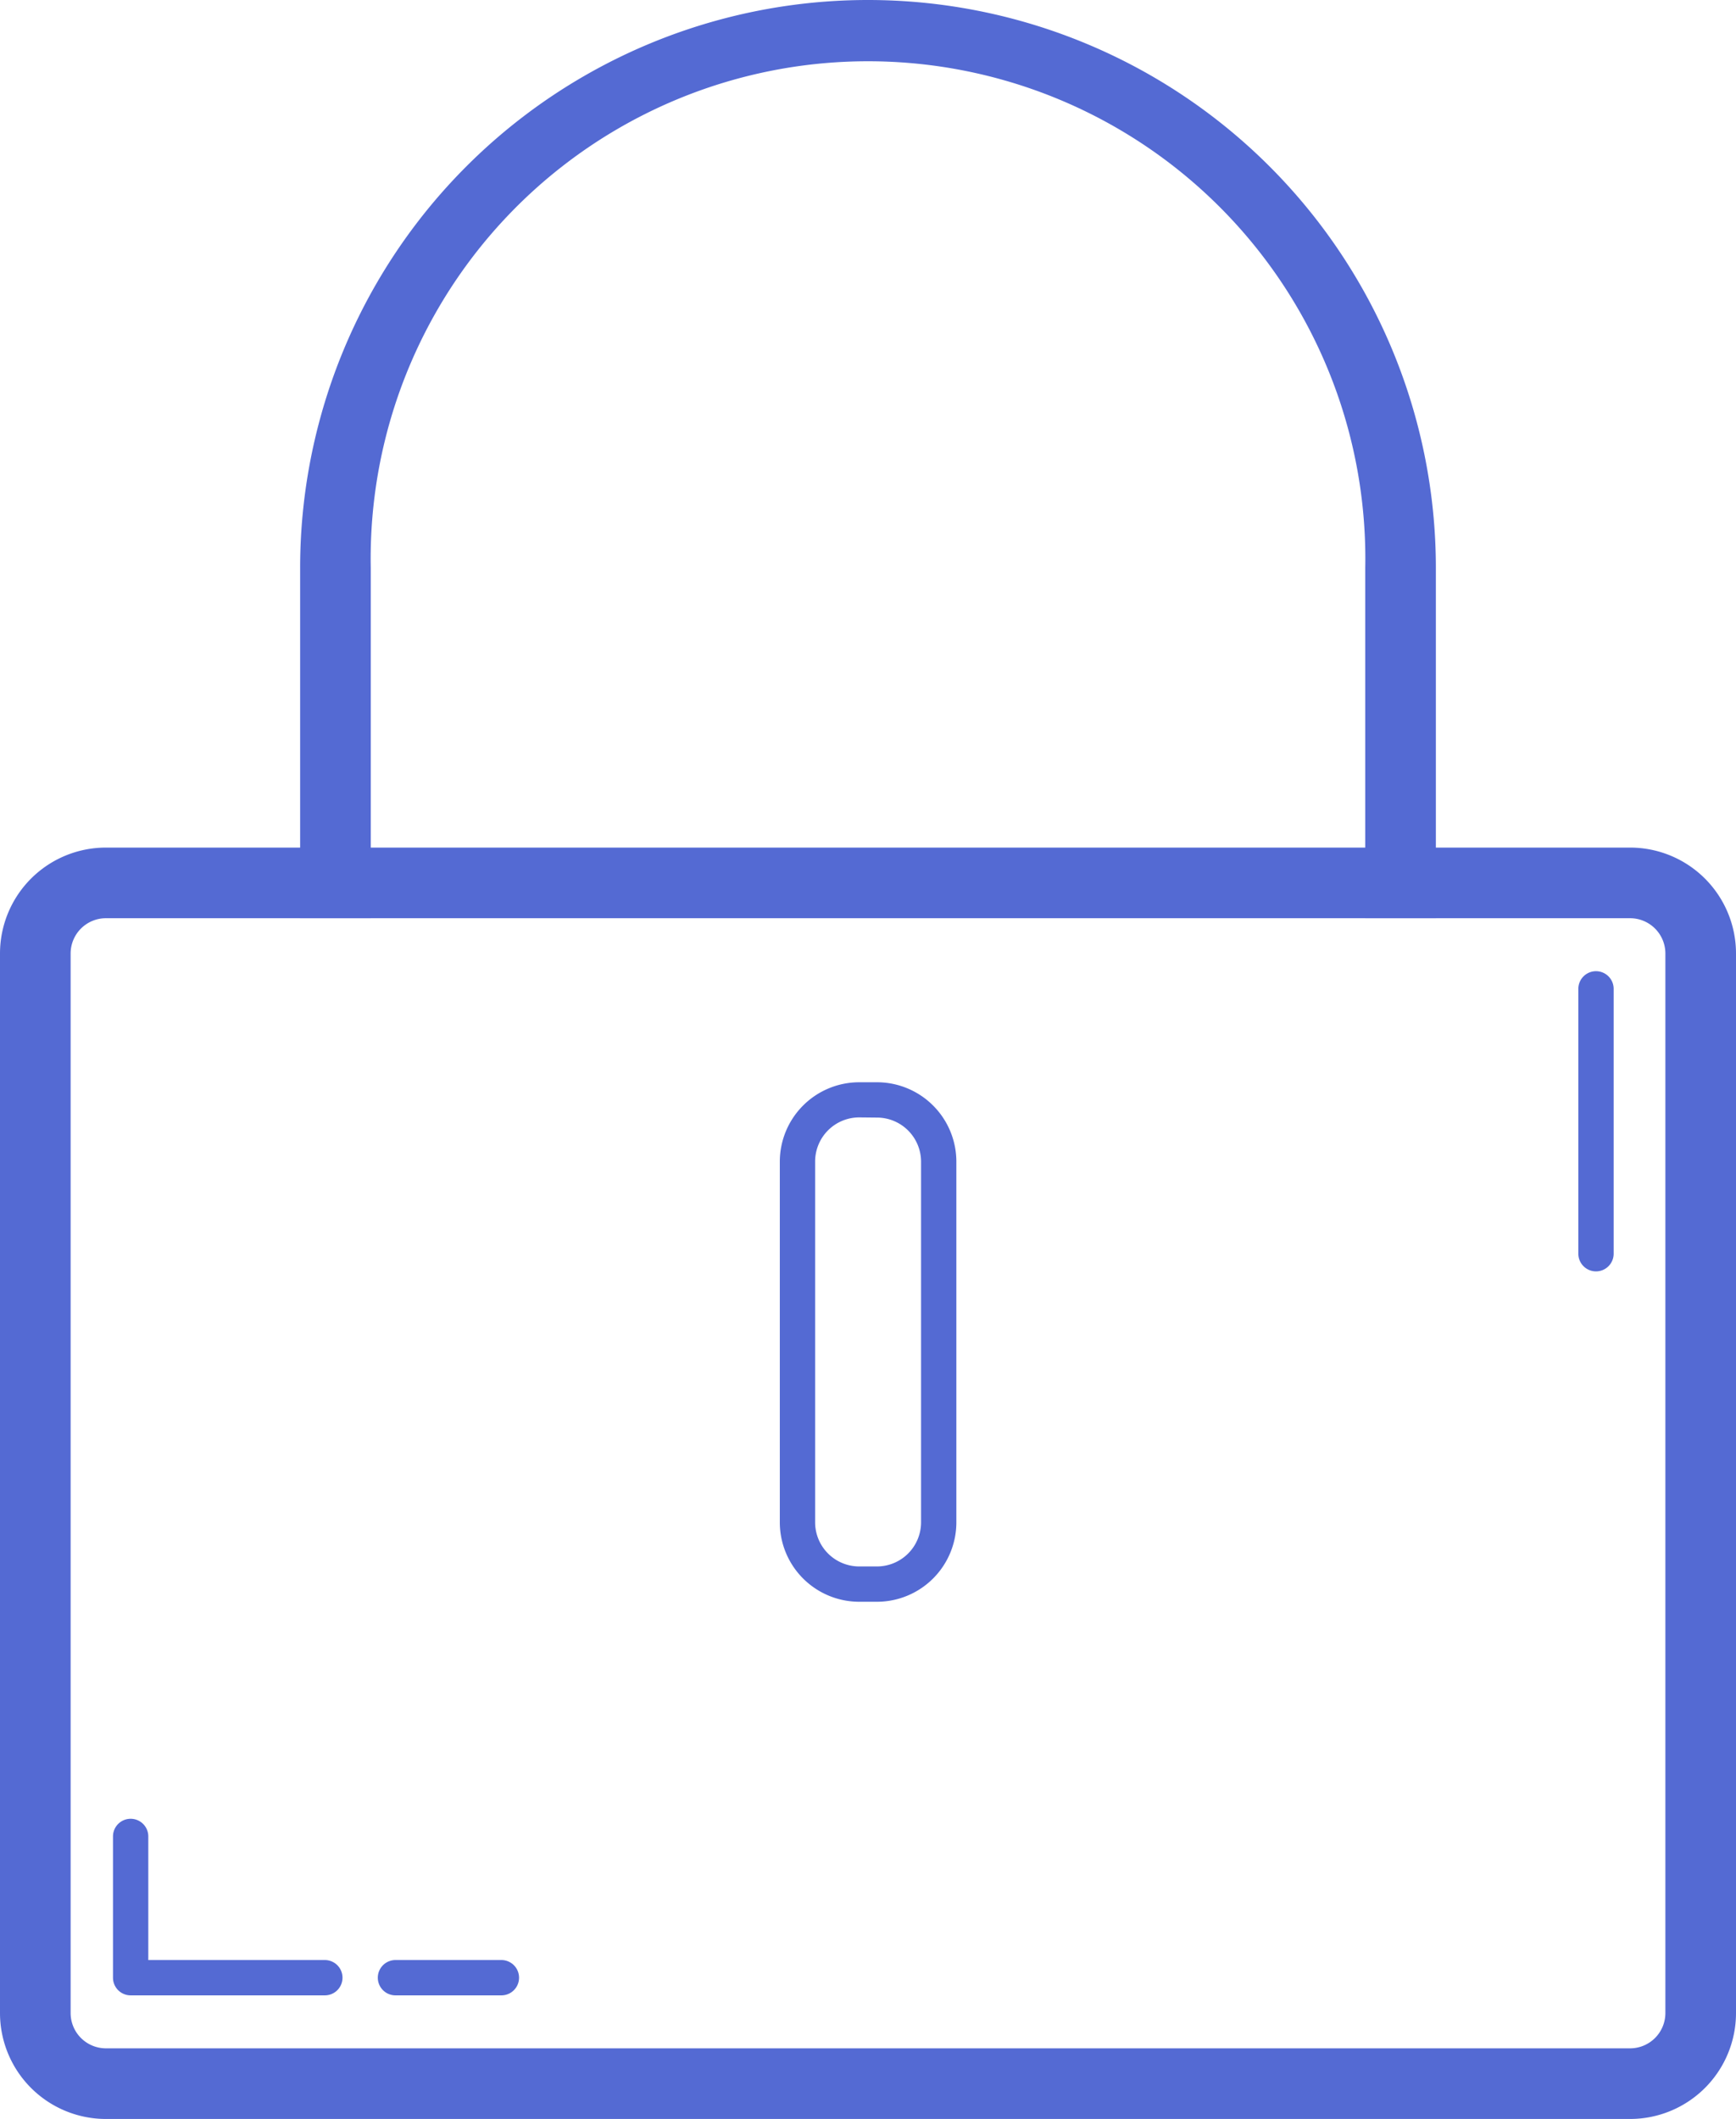 <svg xmlns="http://www.w3.org/2000/svg" viewBox="0 0 98.33 120"><defs><style>.cls-1{fill:#546ad3;}</style></defs><title>Asset 1lock</title><g id="Layer_2" data-name="Layer 2"><g id="lock"><path class="cls-1" d="M92.33,48H6a6,6,0,0,0-6,6v60a6,6,0,0,0,6,6H92.33a6,6,0,0,0,6-6V54A6,6,0,0,0,92.33,48Zm2,66a2,2,0,0,1-2,2H6a2,2,0,0,1-2-2V54a2,2,0,0,1,2-2H92.33a2,2,0,0,1,2,2Z"/><path class="cls-1" d="M49.16,0A32.16,32.16,0,0,0,17,32.17V52h4V32.17a28.17,28.17,0,1,1,56.33,0V52h4V32.17A32.17,32.17,0,0,0,49.16,0Z"/><path class="cls-1" d="M49.67,90.71h-1a4.5,4.5,0,0,1-4.5-4.5V65.79a4.5,4.5,0,0,1,4.5-4.5h1a4.5,4.5,0,0,1,4.5,4.5V86.21A4.5,4.5,0,0,1,49.67,90.71Zm-1-27.43a2.5,2.5,0,0,0-2.5,2.5V86.21a2.5,2.5,0,0,0,2.5,2.5h1a2.5,2.5,0,0,0,2.5-2.5V65.79a2.5,2.5,0,0,0-2.5-2.5Z"/><path class="cls-1" d="M90.4,72a1,1,0,0,1-1-1V56a1,1,0,0,1,2,0V71A1,1,0,0,1,90.4,72Z"/><path class="cls-1" d="M18.4,113H7.4a1,1,0,0,1-1-1v-8a1,1,0,0,1,2,0v7h10a1,1,0,0,1,0,2Z"/><path class="cls-1" d="M28.4,113h-6a1,1,0,0,1,0-2h6a1,1,0,0,1,0,2Z"/></g></g></svg>